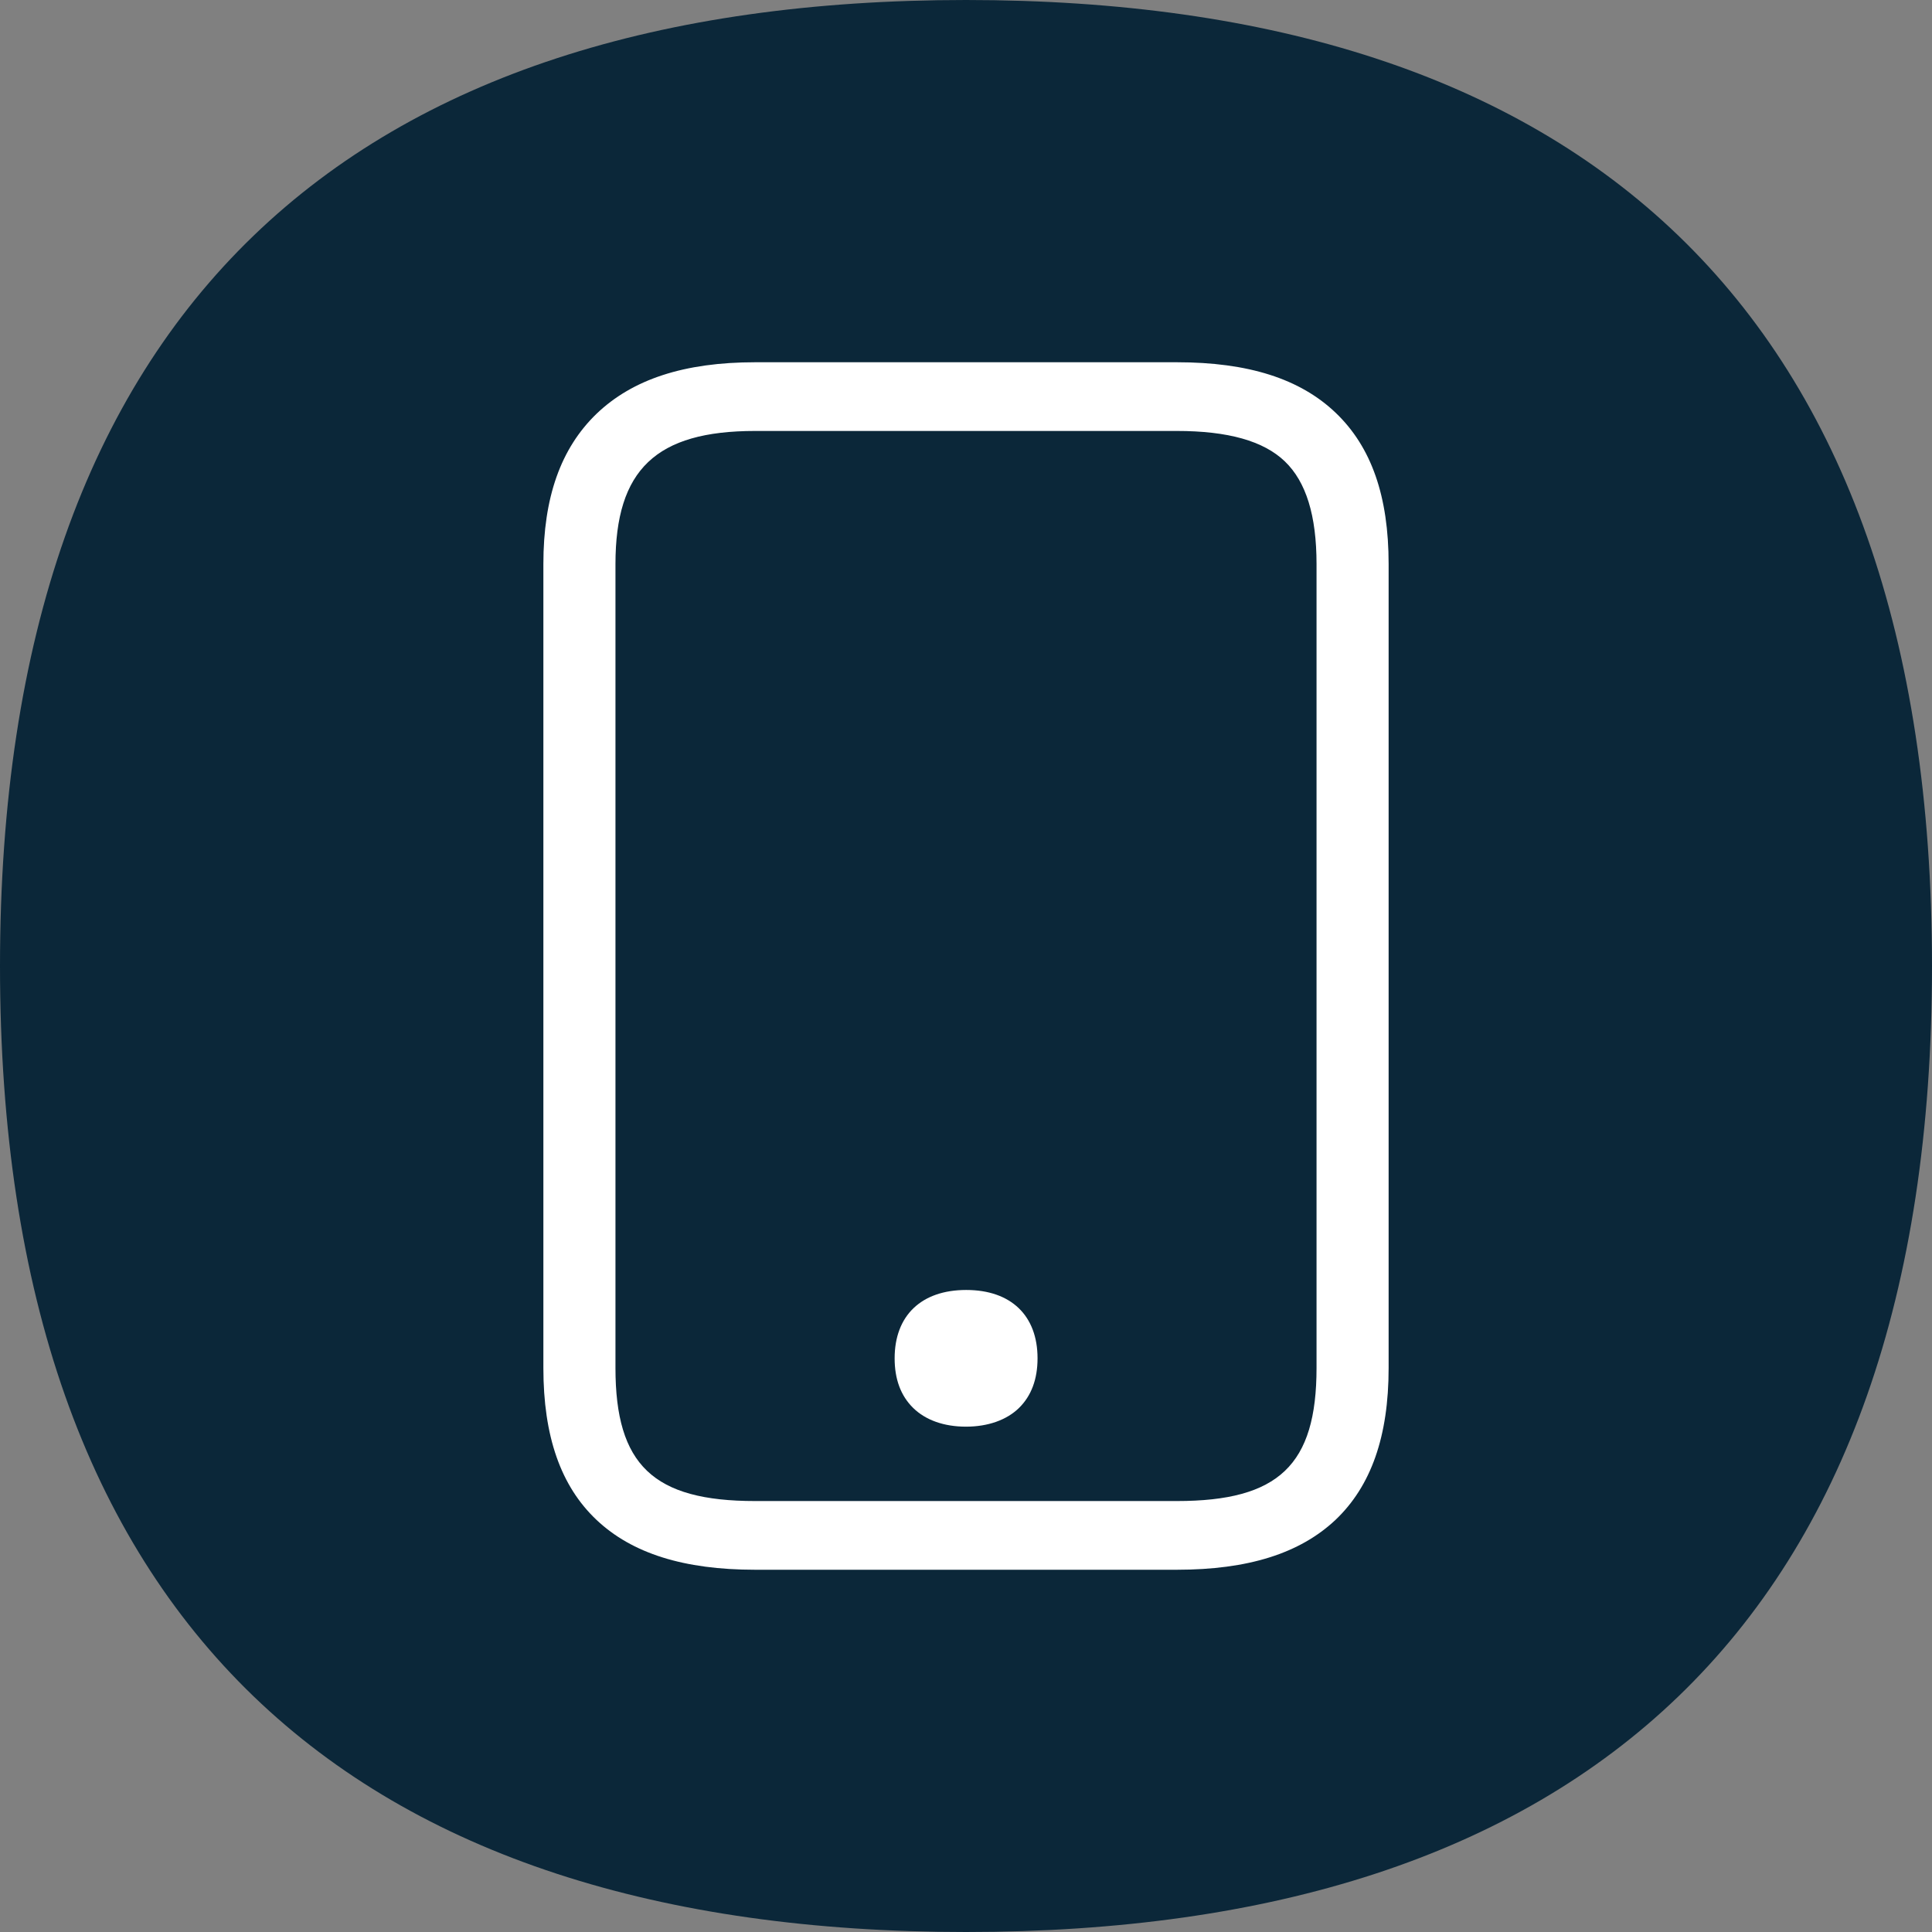 <svg width="32" height="32" viewBox="0 0 32 32" fill="none" xmlns="http://www.w3.org/2000/svg">
<rect x="0" y="0" width="32" height="32" fill="#808080" stroke="none"/>
<path d="M0 16.001C0 5.077 5.866 0 16 0C26.134 0 32 5.077 32 16.001C32 26.925 26.134 32 16 32C5.866 32 0 26.923 0 16.001Z" fill="#0B2739"/>
<path d="M19.492 26H12.508C11.328 26 10.469 25.73 9.881 25.175C9.287 24.614 9 23.79 9 22.657V9.343C9 8.239 9.287 7.428 9.878 6.856C10.475 6.282 11.334 6 12.508 6H19.492C20.675 6 21.534 6.273 22.125 6.839C22.716 7.405 23 8.222 23 9.343V22.657C23 23.79 22.71 24.614 22.119 25.175C21.528 25.73 20.672 26 19.492 26ZM12.508 7.138C10.866 7.138 10.194 7.778 10.194 9.343V22.657C10.194 24.265 10.821 24.862 12.508 24.862H19.492C21.179 24.862 21.806 24.265 21.806 22.657V9.343C21.806 8.538 21.633 7.98 21.281 7.642C20.928 7.303 20.34 7.138 19.492 7.138H12.508Z" fill="white"/>
<path d="M16 21.647C15.463 21.647 15.113 21.918 15.113 22.495C15.113 22.774 15.194 22.979 15.337 23.118C15.492 23.269 15.719 23.343 16 23.343C16.281 23.343 16.508 23.269 16.663 23.118C16.806 22.979 16.887 22.771 16.887 22.495C16.884 21.918 16.537 21.647 16 21.647Z" fill="white"/>
<path d="M16 23.63C15.636 23.63 15.331 23.522 15.125 23.32C14.919 23.118 14.818 22.842 14.818 22.498C14.818 21.79 15.26 21.366 16.003 21.366C16.746 21.366 17.185 21.79 17.185 22.498C17.185 22.845 17.081 23.121 16.878 23.32C16.675 23.519 16.364 23.63 16 23.63ZM16 21.935C15.594 21.935 15.412 22.108 15.412 22.498C15.412 22.691 15.46 22.834 15.549 22.922C15.639 23.01 15.794 23.061 15.997 23.061C16.2 23.061 16.352 23.016 16.445 22.922C16.537 22.828 16.582 22.689 16.582 22.498C16.585 22.108 16.406 21.932 16 21.935Z" fill="white"/>
</svg>
